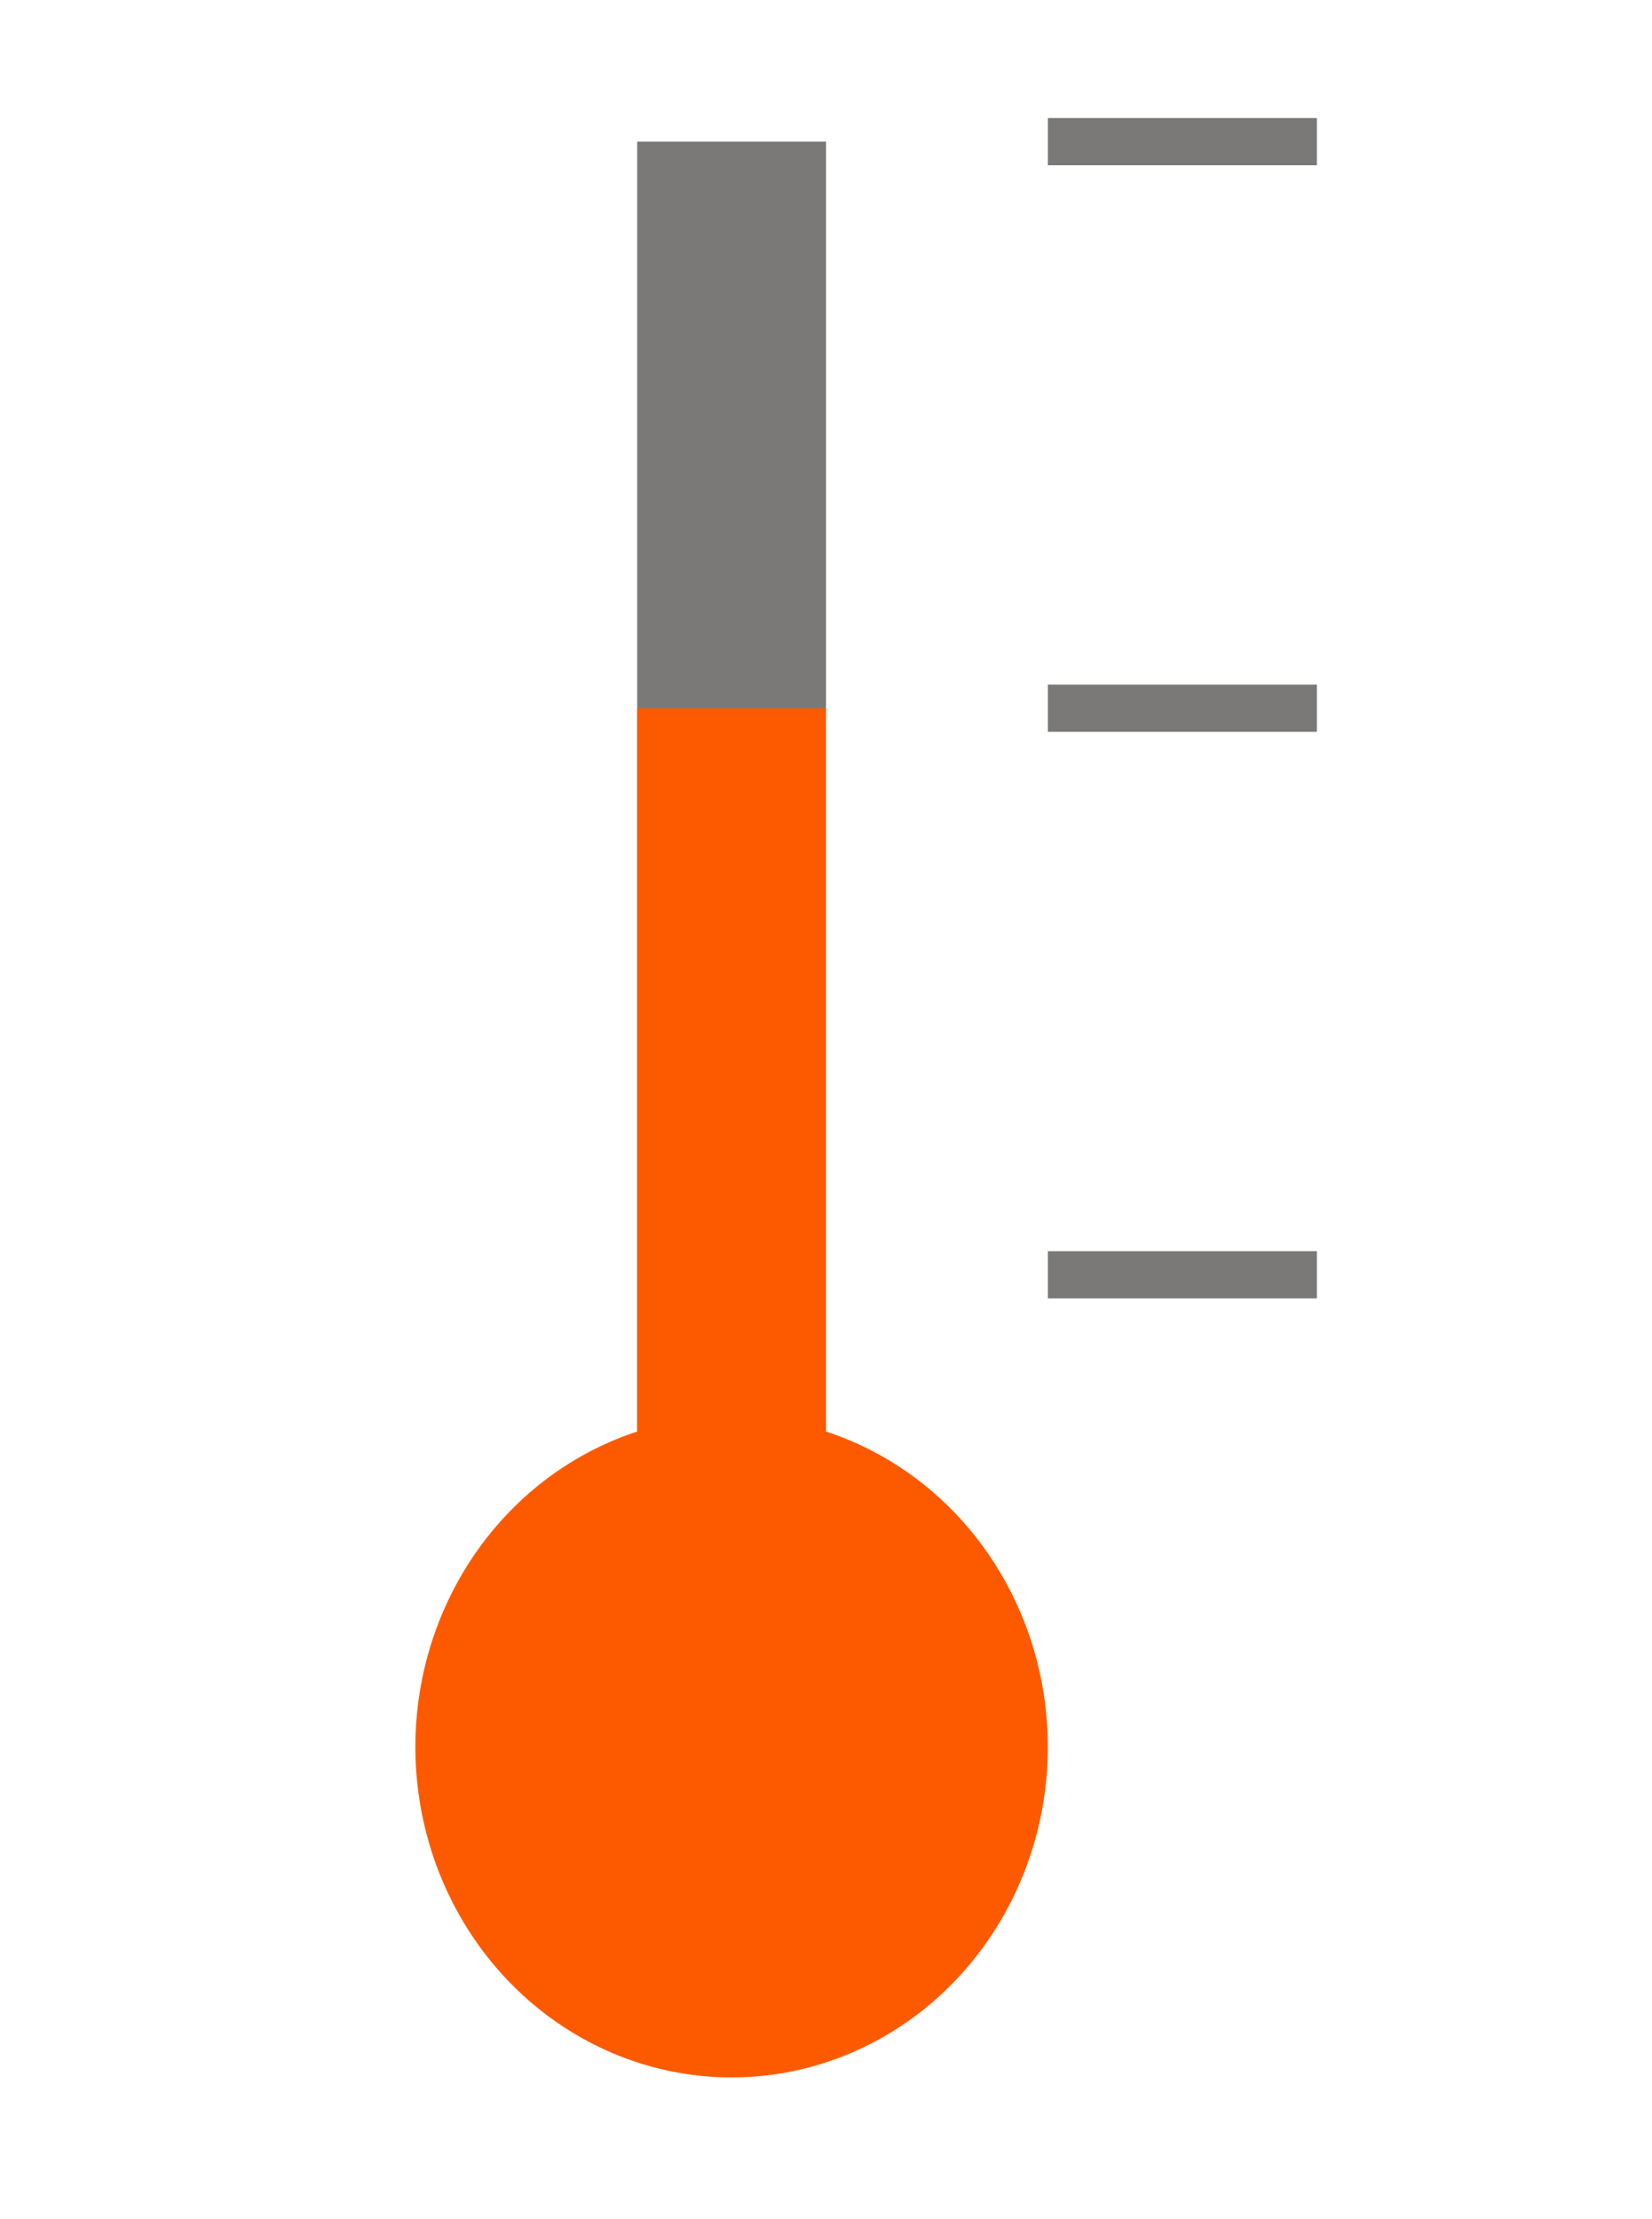 <?xml version="1.0" encoding="utf-8"?>
<!-- Generator: Adobe Illustrator 19.0.0, SVG Export Plug-In . SVG Version: 6.00 Build 0)  -->
<svg version="1.1" id="Capa_1" xmlns="http://www.w3.org/2000/svg" xmlns:xlink="http://www.w3.org/1999/xlink" x="0px" y="0px"
	 viewBox="-288 373 35 47" style="enable-background:new -288 373 35 47;" xml:space="preserve">
<style type="text/css">
	.st0{fill:none;stroke:#7A7978;stroke-width:4;}
	.st1{fill:none;stroke:#7A7978;}
	.st2{fill:#FD5A00;}
	.st3{fill:none;stroke:#FD5A00;stroke-width:4;}
</style>
<g>
	<g transform="translate(9)">
		<g>
			<path class="st0" d="M-281.5,376v34"/>
			<path class="st1" d="M-269.1,376h-5.7H-269.1z"/>
			<path class="st1" d="M-269.1,388h-5.7H-269.1z"/>
			<path class="st1" d="M-269.1,400h-5.7H-269.1z"/>
		</g>
		<ellipse class="st2" cx="-281.5" cy="410" rx="6.7" ry="7"/>
	</g>
</g>
<path id="bar" class="st3" d="M-272.5,388v18"/>
</svg>
